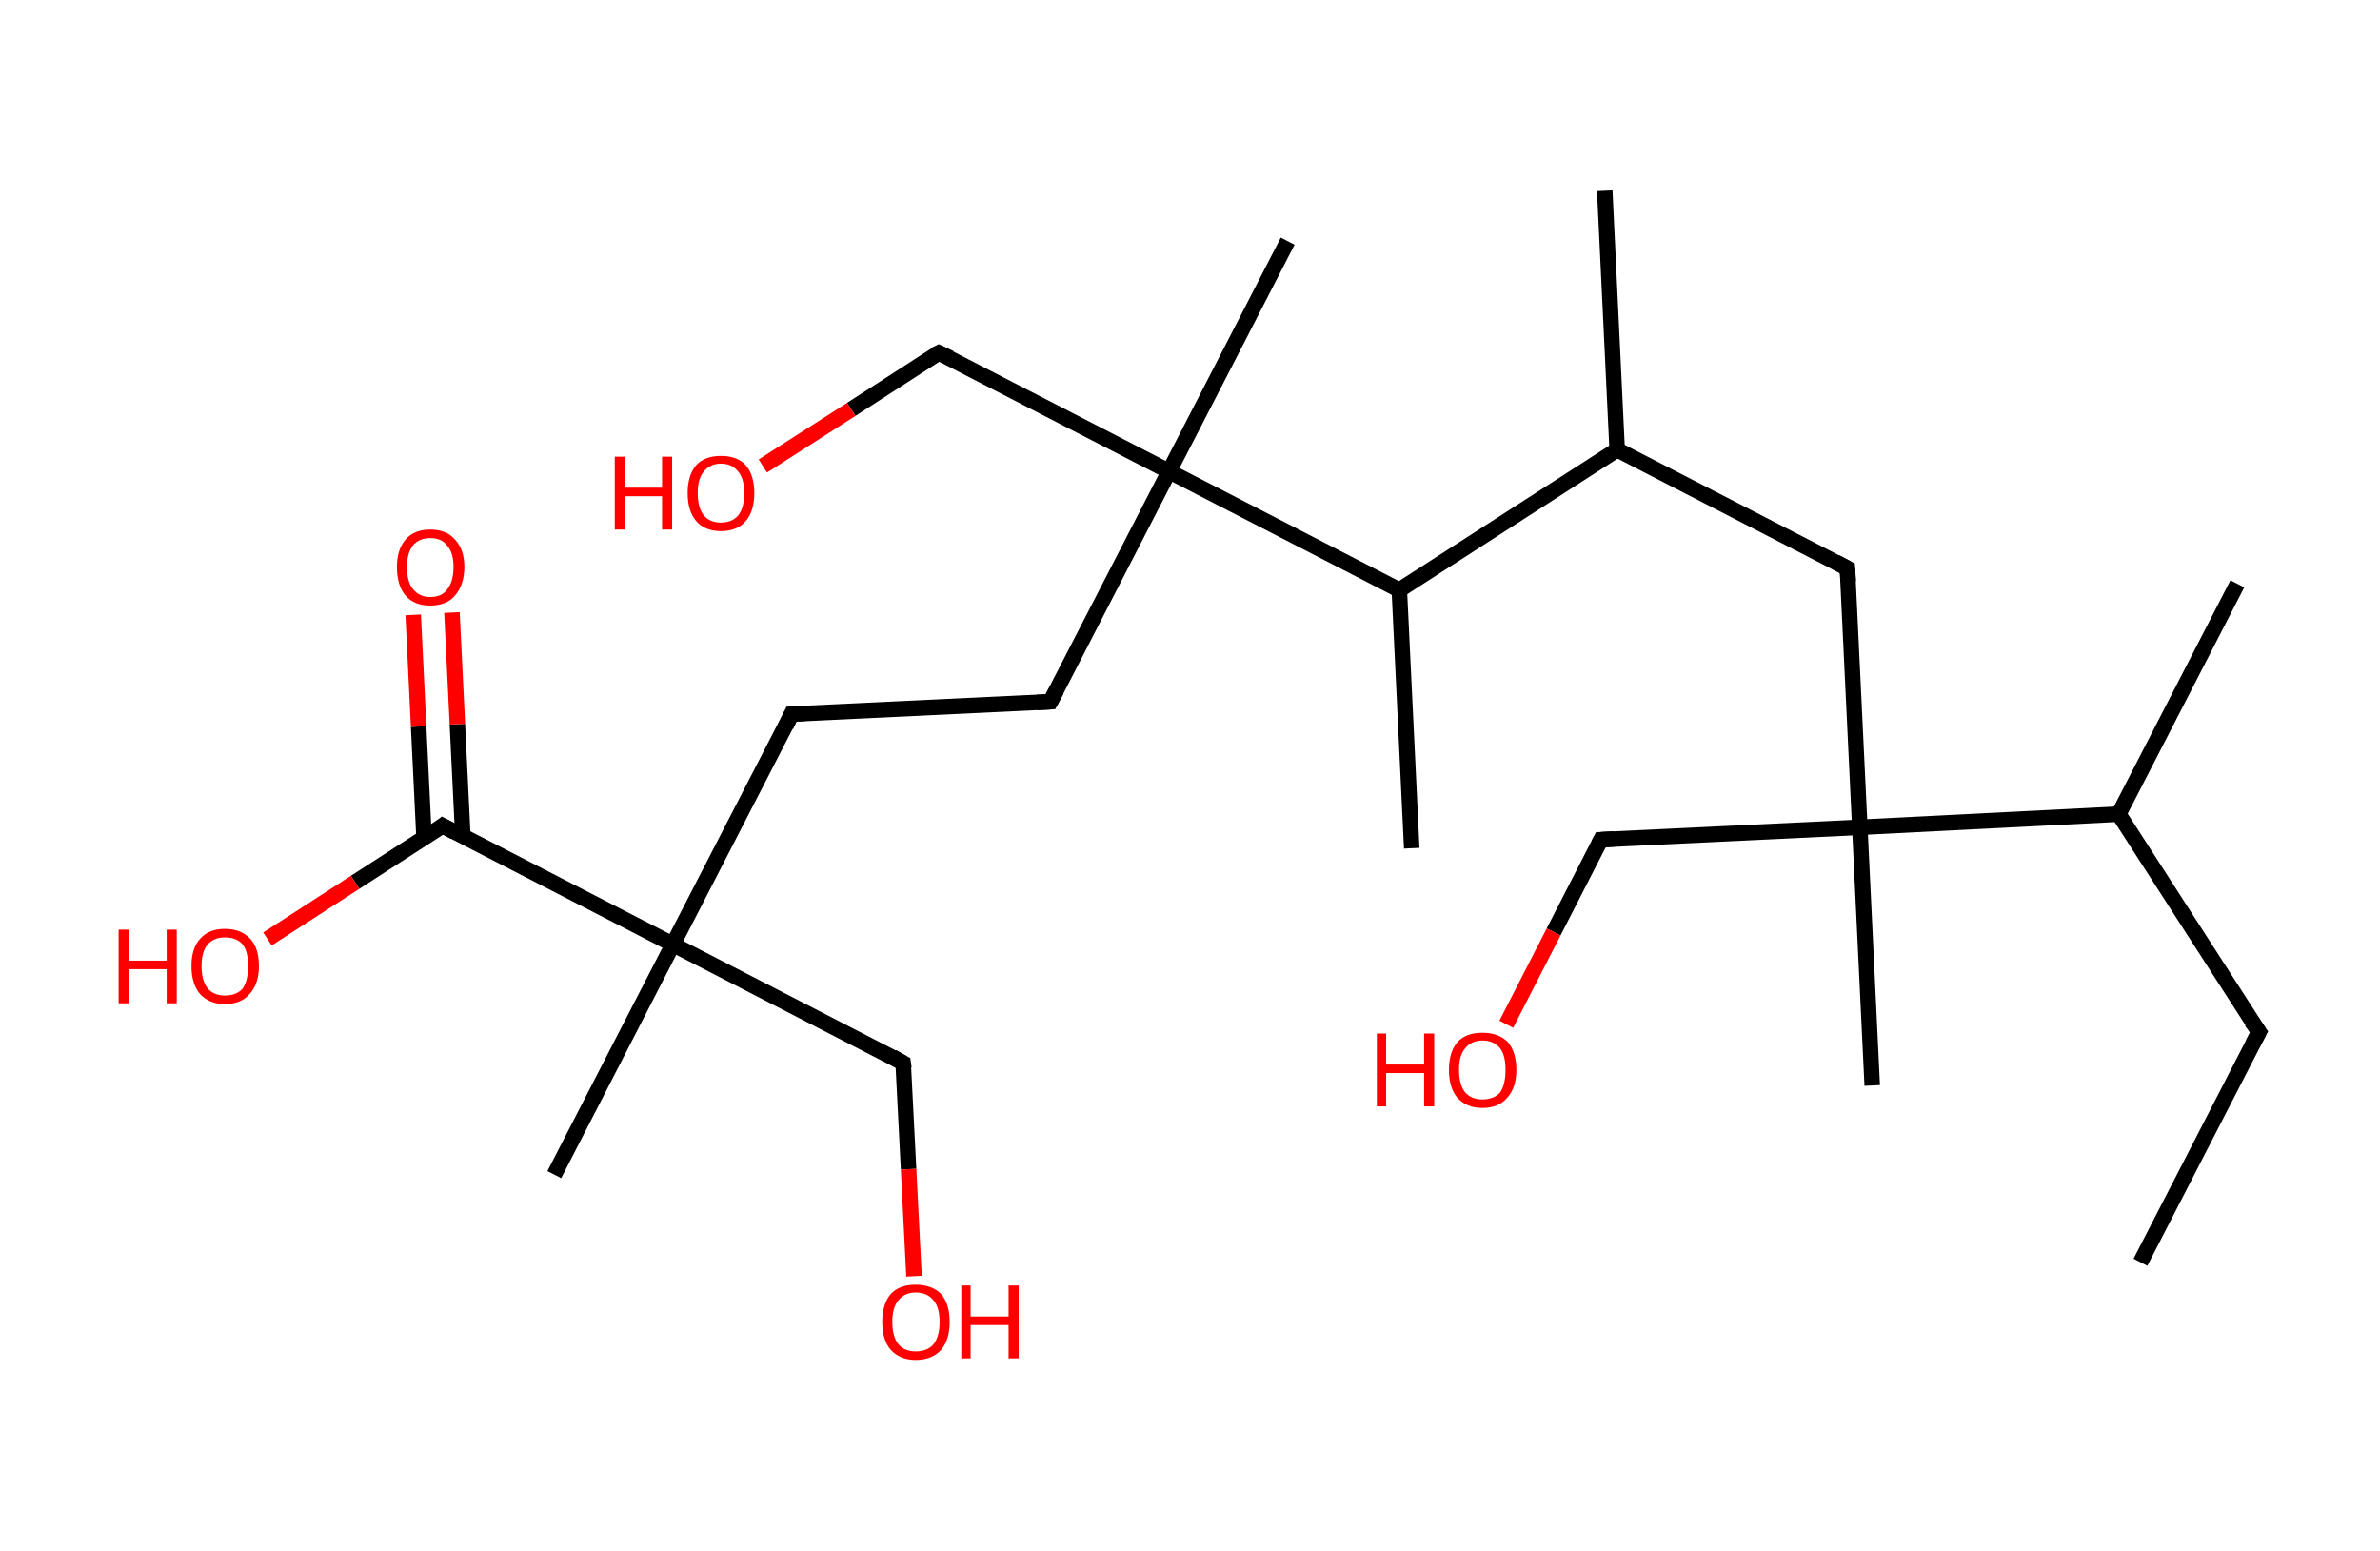 <?xml version='1.0' encoding='ASCII' standalone='yes'?>
<svg xmlns="http://www.w3.org/2000/svg" xmlns:rdkit="http://www.rdkit.org/xml" xmlns:xlink="http://www.w3.org/1999/xlink" version="1.1" baseProfile="full" xml:space="preserve" width="307px" height="200px" viewBox="0 0 307 200">
<!-- END OF HEADER -->
<rect style="opacity:1.0;fill:#FFFFFF;stroke:none" width="307.0" height="200.0" x="0.0" y="0.0"> </rect>
<path class="bond-0 atom-0 atom-1" d="M 276.1,162.8 L 291.4,133.1" style="fill:none;fill-rule:evenodd;stroke:#000000;stroke-width:2.0px;stroke-linecap:butt;stroke-linejoin:miter;stroke-opacity:1"/>
<path class="bond-1 atom-1 atom-2" d="M 291.4,133.1 L 273.3,105.0" style="fill:none;fill-rule:evenodd;stroke:#000000;stroke-width:2.0px;stroke-linecap:butt;stroke-linejoin:miter;stroke-opacity:1"/>
<path class="bond-2 atom-2 atom-3" d="M 273.3,105.0 L 288.6,75.3" style="fill:none;fill-rule:evenodd;stroke:#000000;stroke-width:2.0px;stroke-linecap:butt;stroke-linejoin:miter;stroke-opacity:1"/>
<path class="bond-3 atom-2 atom-4" d="M 273.3,105.0 L 239.9,106.7" style="fill:none;fill-rule:evenodd;stroke:#000000;stroke-width:2.0px;stroke-linecap:butt;stroke-linejoin:miter;stroke-opacity:1"/>
<path class="bond-4 atom-4 atom-5" d="M 239.9,106.7 L 241.5,140.0" style="fill:none;fill-rule:evenodd;stroke:#000000;stroke-width:2.0px;stroke-linecap:butt;stroke-linejoin:miter;stroke-opacity:1"/>
<path class="bond-5 atom-4 atom-6" d="M 239.9,106.7 L 206.5,108.3" style="fill:none;fill-rule:evenodd;stroke:#000000;stroke-width:2.0px;stroke-linecap:butt;stroke-linejoin:miter;stroke-opacity:1"/>
<path class="bond-6 atom-6 atom-7" d="M 206.5,108.3 L 200.4,120.2" style="fill:none;fill-rule:evenodd;stroke:#000000;stroke-width:2.0px;stroke-linecap:butt;stroke-linejoin:miter;stroke-opacity:1"/>
<path class="bond-6 atom-6 atom-7" d="M 200.4,120.2 L 194.3,132.1" style="fill:none;fill-rule:evenodd;stroke:#FF0000;stroke-width:2.0px;stroke-linecap:butt;stroke-linejoin:miter;stroke-opacity:1"/>
<path class="bond-7 atom-4 atom-8" d="M 239.9,106.7 L 238.3,73.3" style="fill:none;fill-rule:evenodd;stroke:#000000;stroke-width:2.0px;stroke-linecap:butt;stroke-linejoin:miter;stroke-opacity:1"/>
<path class="bond-8 atom-8 atom-9" d="M 238.3,73.3 L 208.6,58.0" style="fill:none;fill-rule:evenodd;stroke:#000000;stroke-width:2.0px;stroke-linecap:butt;stroke-linejoin:miter;stroke-opacity:1"/>
<path class="bond-9 atom-9 atom-10" d="M 208.6,58.0 L 207.0,24.6" style="fill:none;fill-rule:evenodd;stroke:#000000;stroke-width:2.0px;stroke-linecap:butt;stroke-linejoin:miter;stroke-opacity:1"/>
<path class="bond-10 atom-9 atom-11" d="M 208.6,58.0 L 180.5,76.1" style="fill:none;fill-rule:evenodd;stroke:#000000;stroke-width:2.0px;stroke-linecap:butt;stroke-linejoin:miter;stroke-opacity:1"/>
<path class="bond-11 atom-11 atom-12" d="M 180.5,76.1 L 182.1,109.4" style="fill:none;fill-rule:evenodd;stroke:#000000;stroke-width:2.0px;stroke-linecap:butt;stroke-linejoin:miter;stroke-opacity:1"/>
<path class="bond-12 atom-11 atom-13" d="M 180.5,76.1 L 150.8,60.8" style="fill:none;fill-rule:evenodd;stroke:#000000;stroke-width:2.0px;stroke-linecap:butt;stroke-linejoin:miter;stroke-opacity:1"/>
<path class="bond-13 atom-13 atom-14" d="M 150.8,60.8 L 166.1,31.1" style="fill:none;fill-rule:evenodd;stroke:#000000;stroke-width:2.0px;stroke-linecap:butt;stroke-linejoin:miter;stroke-opacity:1"/>
<path class="bond-14 atom-13 atom-15" d="M 150.8,60.8 L 121.1,45.5" style="fill:none;fill-rule:evenodd;stroke:#000000;stroke-width:2.0px;stroke-linecap:butt;stroke-linejoin:miter;stroke-opacity:1"/>
<path class="bond-15 atom-15 atom-16" d="M 121.1,45.5 L 109.8,52.8" style="fill:none;fill-rule:evenodd;stroke:#000000;stroke-width:2.0px;stroke-linecap:butt;stroke-linejoin:miter;stroke-opacity:1"/>
<path class="bond-15 atom-15 atom-16" d="M 109.8,52.8 L 98.4,60.1" style="fill:none;fill-rule:evenodd;stroke:#FF0000;stroke-width:2.0px;stroke-linecap:butt;stroke-linejoin:miter;stroke-opacity:1"/>
<path class="bond-16 atom-13 atom-17" d="M 150.8,60.8 L 135.5,90.5" style="fill:none;fill-rule:evenodd;stroke:#000000;stroke-width:2.0px;stroke-linecap:butt;stroke-linejoin:miter;stroke-opacity:1"/>
<path class="bond-17 atom-17 atom-18" d="M 135.5,90.5 L 102.1,92.1" style="fill:none;fill-rule:evenodd;stroke:#000000;stroke-width:2.0px;stroke-linecap:butt;stroke-linejoin:miter;stroke-opacity:1"/>
<path class="bond-18 atom-18 atom-19" d="M 102.1,92.1 L 86.8,121.8" style="fill:none;fill-rule:evenodd;stroke:#000000;stroke-width:2.0px;stroke-linecap:butt;stroke-linejoin:miter;stroke-opacity:1"/>
<path class="bond-19 atom-19 atom-20" d="M 86.8,121.8 L 71.5,151.5" style="fill:none;fill-rule:evenodd;stroke:#000000;stroke-width:2.0px;stroke-linecap:butt;stroke-linejoin:miter;stroke-opacity:1"/>
<path class="bond-20 atom-19 atom-21" d="M 86.8,121.8 L 116.5,137.1" style="fill:none;fill-rule:evenodd;stroke:#000000;stroke-width:2.0px;stroke-linecap:butt;stroke-linejoin:miter;stroke-opacity:1"/>
<path class="bond-21 atom-21 atom-22" d="M 116.5,137.1 L 117.2,150.8" style="fill:none;fill-rule:evenodd;stroke:#000000;stroke-width:2.0px;stroke-linecap:butt;stroke-linejoin:miter;stroke-opacity:1"/>
<path class="bond-21 atom-21 atom-22" d="M 117.2,150.8 L 117.9,164.6" style="fill:none;fill-rule:evenodd;stroke:#FF0000;stroke-width:2.0px;stroke-linecap:butt;stroke-linejoin:miter;stroke-opacity:1"/>
<path class="bond-22 atom-19 atom-23" d="M 86.8,121.8 L 57.1,106.5" style="fill:none;fill-rule:evenodd;stroke:#000000;stroke-width:2.0px;stroke-linecap:butt;stroke-linejoin:miter;stroke-opacity:1"/>
<path class="bond-23 atom-23 atom-24" d="M 59.7,107.8 L 59.0,93.4" style="fill:none;fill-rule:evenodd;stroke:#000000;stroke-width:2.0px;stroke-linecap:butt;stroke-linejoin:miter;stroke-opacity:1"/>
<path class="bond-23 atom-23 atom-24" d="M 59.0,93.4 L 58.3,79.0" style="fill:none;fill-rule:evenodd;stroke:#FF0000;stroke-width:2.0px;stroke-linecap:butt;stroke-linejoin:miter;stroke-opacity:1"/>
<path class="bond-23 atom-23 atom-24" d="M 54.7,108.1 L 54.0,93.7" style="fill:none;fill-rule:evenodd;stroke:#000000;stroke-width:2.0px;stroke-linecap:butt;stroke-linejoin:miter;stroke-opacity:1"/>
<path class="bond-23 atom-23 atom-24" d="M 54.0,93.7 L 53.3,79.3" style="fill:none;fill-rule:evenodd;stroke:#FF0000;stroke-width:2.0px;stroke-linecap:butt;stroke-linejoin:miter;stroke-opacity:1"/>
<path class="bond-24 atom-23 atom-25" d="M 57.1,106.5 L 45.8,113.8" style="fill:none;fill-rule:evenodd;stroke:#000000;stroke-width:2.0px;stroke-linecap:butt;stroke-linejoin:miter;stroke-opacity:1"/>
<path class="bond-24 atom-23 atom-25" d="M 45.8,113.8 L 34.5,121.1" style="fill:none;fill-rule:evenodd;stroke:#FF0000;stroke-width:2.0px;stroke-linecap:butt;stroke-linejoin:miter;stroke-opacity:1"/>
<path d="M 290.6,134.6 L 291.4,133.1 L 290.4,131.7" style="fill:none;stroke:#000000;stroke-width:2.0px;stroke-linecap:butt;stroke-linejoin:miter;stroke-opacity:1;"/>
<path d="M 208.2,108.2 L 206.5,108.3 L 206.2,108.9" style="fill:none;stroke:#000000;stroke-width:2.0px;stroke-linecap:butt;stroke-linejoin:miter;stroke-opacity:1;"/>
<path d="M 238.4,75.0 L 238.3,73.3 L 236.8,72.5" style="fill:none;stroke:#000000;stroke-width:2.0px;stroke-linecap:butt;stroke-linejoin:miter;stroke-opacity:1;"/>
<path d="M 122.6,46.2 L 121.1,45.5 L 120.5,45.8" style="fill:none;stroke:#000000;stroke-width:2.0px;stroke-linecap:butt;stroke-linejoin:miter;stroke-opacity:1;"/>
<path d="M 136.3,89.0 L 135.5,90.5 L 133.8,90.6" style="fill:none;stroke:#000000;stroke-width:2.0px;stroke-linecap:butt;stroke-linejoin:miter;stroke-opacity:1;"/>
<path d="M 103.8,92.0 L 102.1,92.1 L 101.4,93.6" style="fill:none;stroke:#000000;stroke-width:2.0px;stroke-linecap:butt;stroke-linejoin:miter;stroke-opacity:1;"/>
<path d="M 115.1,136.3 L 116.5,137.1 L 116.6,137.8" style="fill:none;stroke:#000000;stroke-width:2.0px;stroke-linecap:butt;stroke-linejoin:miter;stroke-opacity:1;"/>
<path d="M 58.6,107.3 L 57.1,106.5 L 56.6,106.9" style="fill:none;stroke:#000000;stroke-width:2.0px;stroke-linecap:butt;stroke-linejoin:miter;stroke-opacity:1;"/>
<path class="atom-7" d="M 177.6 133.3 L 178.8 133.3 L 178.8 137.3 L 183.7 137.3 L 183.7 133.3 L 185.0 133.3 L 185.0 142.7 L 183.7 142.7 L 183.7 138.4 L 178.8 138.4 L 178.8 142.7 L 177.6 142.7 L 177.6 133.3 " fill="#FF0000"/>
<path class="atom-7" d="M 186.9 138.0 Q 186.9 135.7, 188.0 134.4 Q 189.1 133.2, 191.2 133.2 Q 193.3 133.2, 194.5 134.4 Q 195.6 135.7, 195.6 138.0 Q 195.6 140.3, 194.4 141.6 Q 193.3 142.9, 191.2 142.9 Q 189.2 142.9, 188.0 141.6 Q 186.9 140.3, 186.9 138.0 M 191.2 141.8 Q 192.7 141.8, 193.5 140.9 Q 194.2 139.9, 194.2 138.0 Q 194.2 136.1, 193.5 135.2 Q 192.7 134.2, 191.2 134.2 Q 189.8 134.2, 189.0 135.2 Q 188.2 136.1, 188.2 138.0 Q 188.2 139.9, 189.0 140.9 Q 189.8 141.8, 191.2 141.8 " fill="#FF0000"/>
<path class="atom-16" d="M 79.3 58.9 L 80.6 58.9 L 80.6 62.9 L 85.4 62.9 L 85.4 58.9 L 86.7 58.9 L 86.7 68.3 L 85.4 68.3 L 85.4 64.0 L 80.6 64.0 L 80.6 68.3 L 79.3 68.3 L 79.3 58.9 " fill="#FF0000"/>
<path class="atom-16" d="M 88.7 63.6 Q 88.7 61.3, 89.8 60.0 Q 90.9 58.8, 93.0 58.8 Q 95.1 58.8, 96.2 60.0 Q 97.3 61.3, 97.3 63.6 Q 97.3 65.9, 96.2 67.2 Q 95.1 68.5, 93.0 68.5 Q 90.9 68.5, 89.8 67.2 Q 88.7 65.9, 88.7 63.6 M 93.0 67.4 Q 94.4 67.4, 95.2 66.5 Q 96.0 65.5, 96.0 63.6 Q 96.0 61.7, 95.2 60.8 Q 94.4 59.8, 93.0 59.8 Q 91.6 59.8, 90.8 60.8 Q 90.0 61.7, 90.0 63.6 Q 90.0 65.5, 90.8 66.5 Q 91.6 67.4, 93.0 67.4 " fill="#FF0000"/>
<path class="atom-22" d="M 113.8 170.5 Q 113.8 168.2, 114.9 166.9 Q 116.0 165.7, 118.1 165.7 Q 120.2 165.7, 121.4 166.9 Q 122.5 168.2, 122.5 170.5 Q 122.5 172.8, 121.4 174.1 Q 120.2 175.4, 118.1 175.4 Q 116.1 175.4, 114.9 174.1 Q 113.8 172.8, 113.8 170.5 M 118.1 174.3 Q 119.6 174.3, 120.4 173.4 Q 121.2 172.4, 121.2 170.5 Q 121.2 168.6, 120.4 167.7 Q 119.6 166.7, 118.1 166.7 Q 116.7 166.7, 115.9 167.7 Q 115.1 168.6, 115.1 170.5 Q 115.1 172.4, 115.9 173.4 Q 116.7 174.3, 118.1 174.3 " fill="#FF0000"/>
<path class="atom-22" d="M 124.0 165.8 L 125.2 165.8 L 125.2 169.8 L 130.1 169.8 L 130.1 165.8 L 131.4 165.8 L 131.4 175.2 L 130.1 175.2 L 130.1 170.9 L 125.2 170.9 L 125.2 175.2 L 124.0 175.2 L 124.0 165.8 " fill="#FF0000"/>
<path class="atom-24" d="M 51.2 73.1 Q 51.2 70.9, 52.3 69.6 Q 53.4 68.3, 55.5 68.3 Q 57.6 68.3, 58.7 69.6 Q 59.9 70.9, 59.9 73.1 Q 59.9 75.4, 58.7 76.8 Q 57.6 78.1, 55.5 78.1 Q 53.4 78.1, 52.3 76.8 Q 51.2 75.5, 51.2 73.1 M 55.5 77.0 Q 57.0 77.0, 57.7 76.0 Q 58.5 75.0, 58.5 73.1 Q 58.5 71.3, 57.7 70.4 Q 57.0 69.4, 55.5 69.4 Q 54.1 69.4, 53.3 70.3 Q 52.5 71.3, 52.5 73.1 Q 52.5 75.1, 53.3 76.0 Q 54.1 77.0, 55.5 77.0 " fill="#FF0000"/>
<path class="atom-25" d="M 15.3 119.9 L 16.6 119.9 L 16.6 123.9 L 21.5 123.9 L 21.5 119.9 L 22.8 119.9 L 22.8 129.4 L 21.5 129.4 L 21.5 125.0 L 16.6 125.0 L 16.6 129.4 L 15.3 129.4 L 15.3 119.9 " fill="#FF0000"/>
<path class="atom-25" d="M 24.7 124.6 Q 24.7 122.3, 25.8 121.1 Q 26.9 119.8, 29.0 119.8 Q 31.1 119.8, 32.3 121.1 Q 33.4 122.3, 33.4 124.6 Q 33.4 126.9, 32.2 128.2 Q 31.1 129.5, 29.0 129.5 Q 27.0 129.5, 25.8 128.2 Q 24.7 126.9, 24.7 124.6 M 29.0 128.4 Q 30.5 128.4, 31.3 127.5 Q 32.0 126.5, 32.0 124.6 Q 32.0 122.7, 31.3 121.8 Q 30.5 120.9, 29.0 120.9 Q 27.6 120.9, 26.8 121.8 Q 26.0 122.7, 26.0 124.6 Q 26.0 126.5, 26.8 127.5 Q 27.6 128.4, 29.0 128.4 " fill="#FF0000"/>
</svg>
